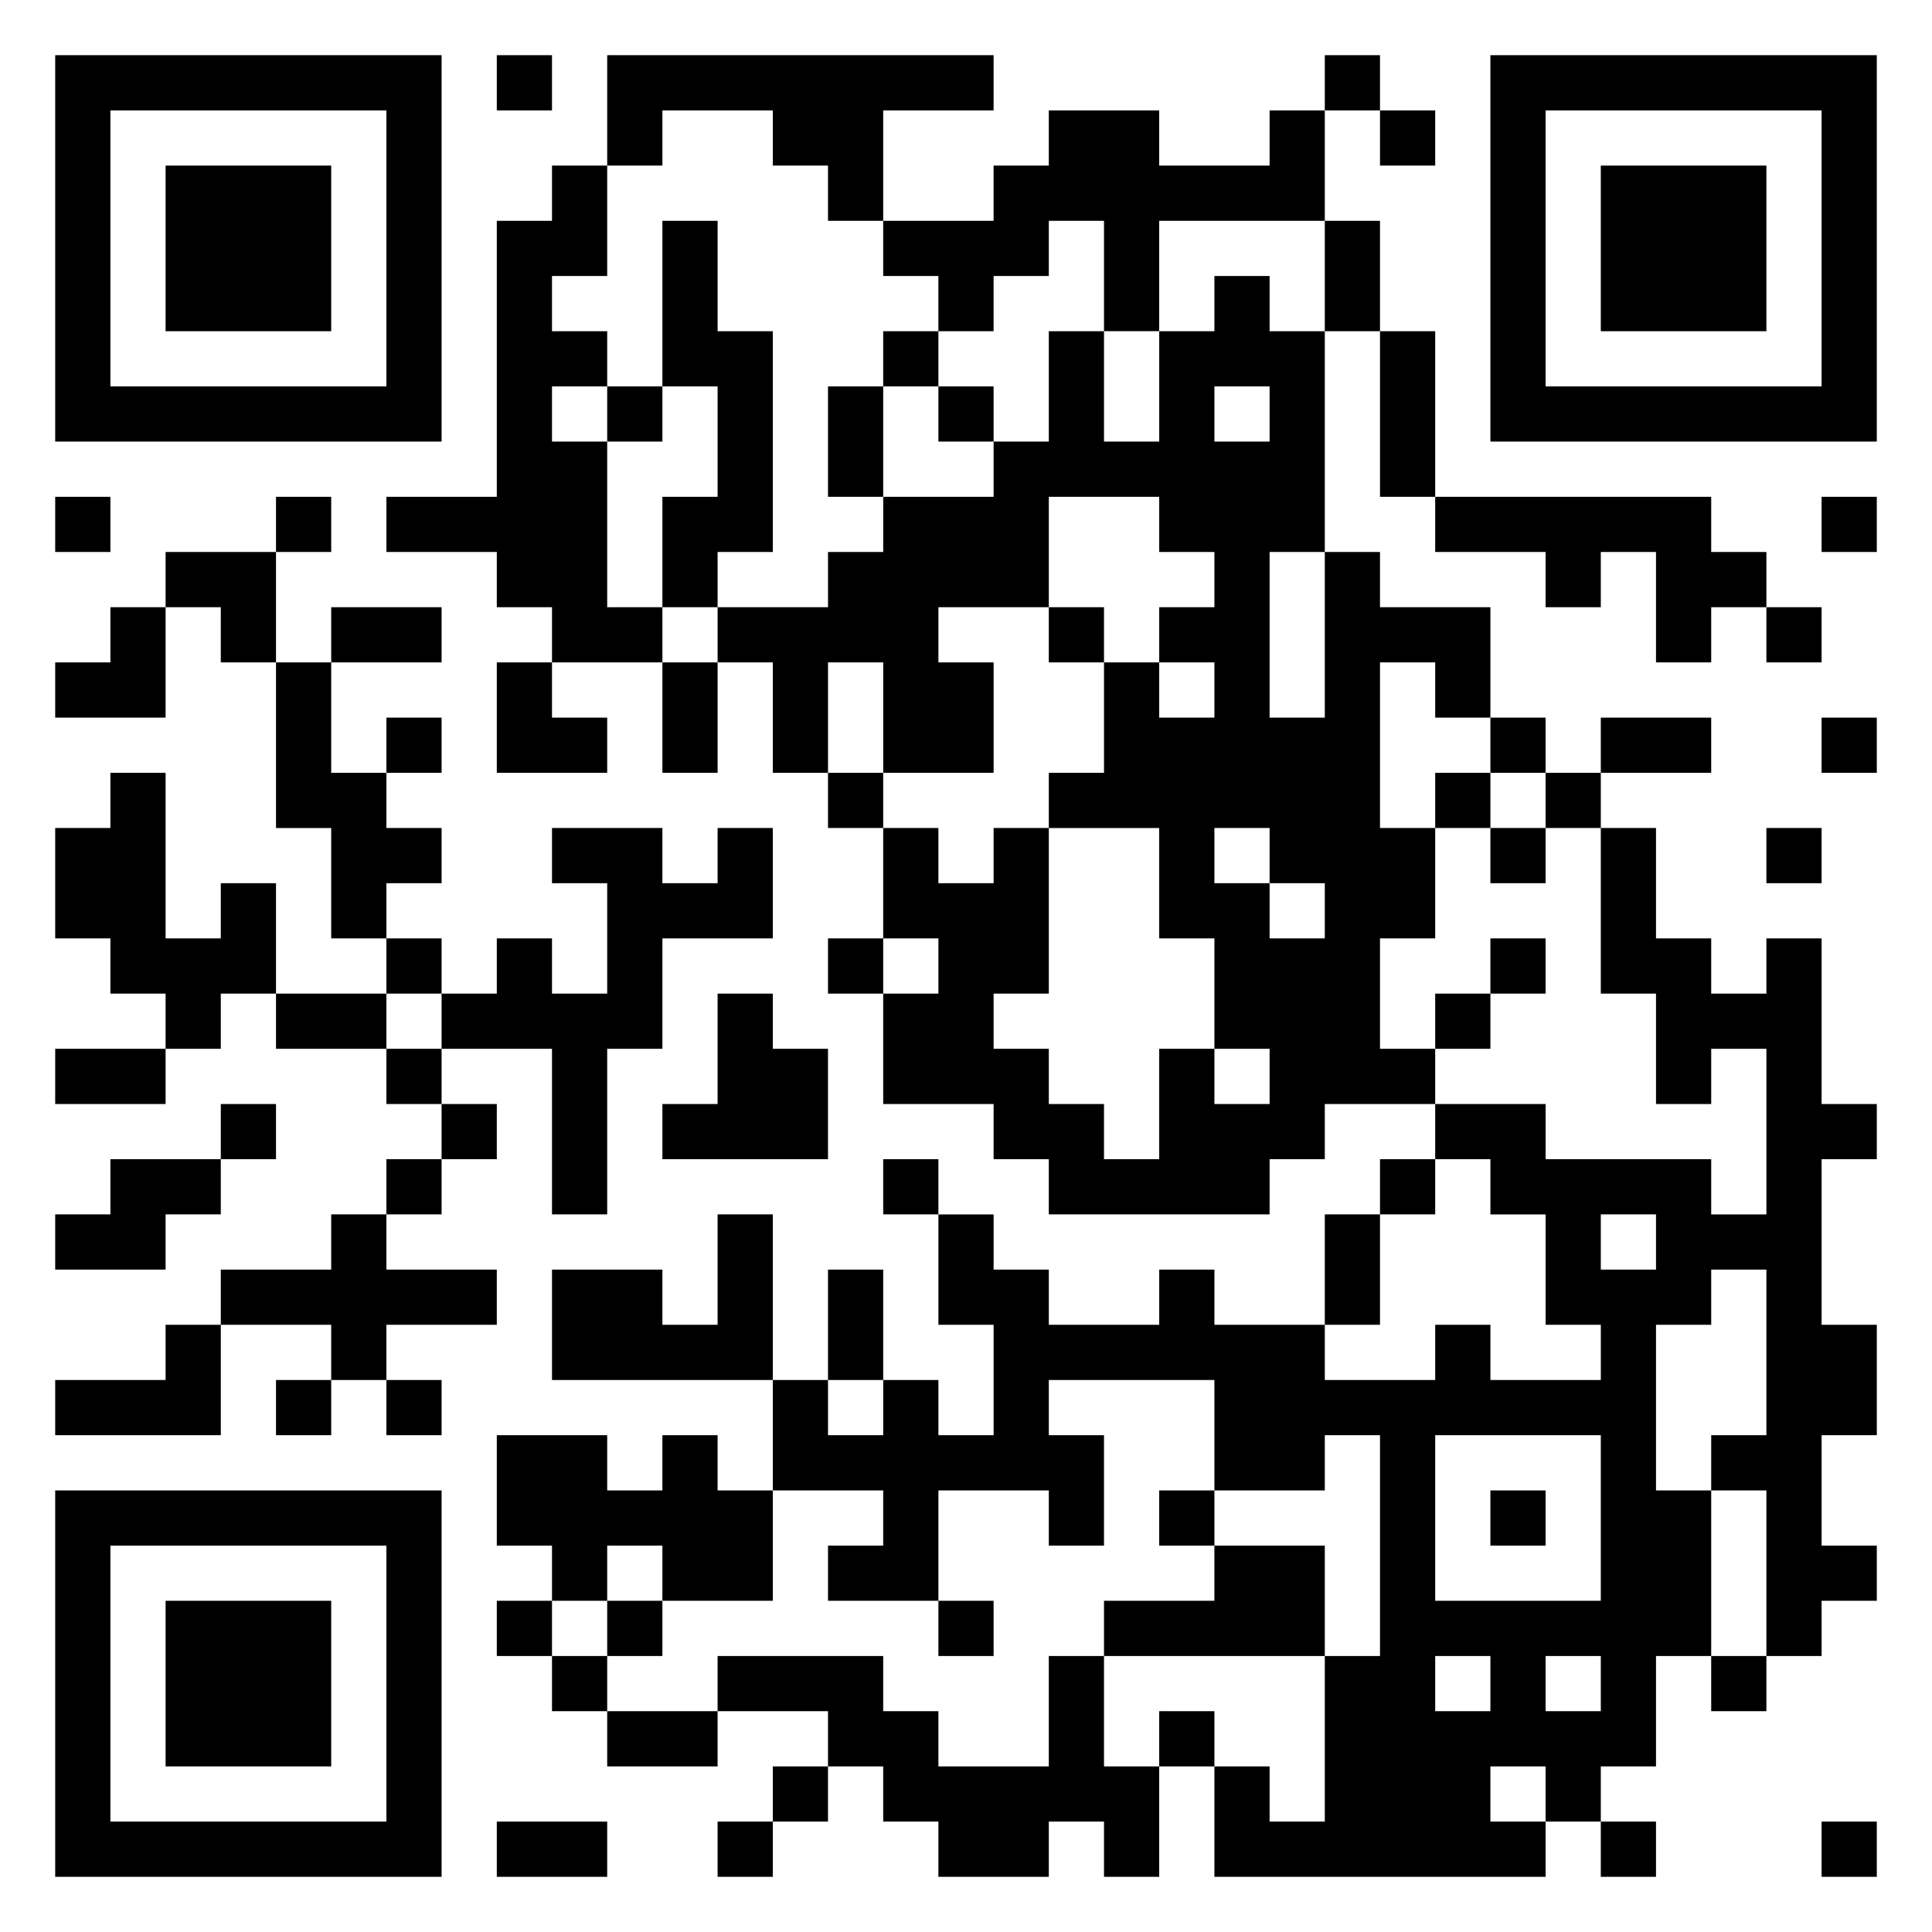<svg xmlns="http://www.w3.org/2000/svg" viewBox="0 0 35 35"><path d="M1 1h7v7h-7zM9 1h1v1h-1zM11 1h7v1h-2v2h-1v-1h-1v-1h-2v1h-1zM24 1h1v1h-1zM27 1h7v7h-7zM2 2v5h5v-5zM19 2h2v1h2v-1h1v2h-3v2h-1v-2h-1v1h-1v1h-1v-1h-1v-1h2v-1h1zM25 2h1v1h-1zM28 2v5h5v-5zM3 3h3v3h-3zM10 3h1v2h-1v1h1v1h-1v1h1v3h1v1h-2v-1h-1v-1h-2v-1h2v-5h1zM29 3h3v3h-3zM12 4h1v2h1v4h-1v1h-1v-2h1v-2h-1zM24 4h1v2h-1zM22 5h1v1h1v4h-1v3h1v-3h1v1h2v2h-1v-1h-1v3h1v2h-1v2h1v1h-2v1h-1v1h-4v-1h-1v-1h-2v-2h1v-1h-1v-2h1v1h1v-1h1v3h-1v1h1v1h1v1h1v-2h1v1h1v-1h-1v-2h-1v-2h-2v-1h1v-2h1v1h1v-1h-1v-1h1v-1h-1v-1h-2v2h-2v1h1v2h-2v-2h-1v2h-1v-2h-1v-1h2v-1h1v-1h2v-1h1v-2h1v2h1v-2h1zM16 6h1v1h-1zM25 6h1v3h-1zM11 7h1v1h-1zM15 7h1v2h-1zM17 7h1v1h-1zM22 7v1h1v-1zM1 9h1v1h-1zM5 9h1v1h-1zM26 9h5v1h1v1h-1v1h-1v-2h-1v1h-1v-1h-2zM33 9h1v1h-1zM3 10h2v2h-1v-1h-1zM2 11h1v2h-2v-1h1zM6 11h2v1h-2zM19 11h1v1h-1zM32 11h1v1h-1zM5 12h1v2h1v1h1v1h-1v1h-1v-2h-1zM9 12h1v1h1v1h-2zM12 12h1v2h-1zM7 13h1v1h-1zM27 13h1v1h-1zM29 13h2v1h-2zM33 13h1v1h-1zM2 14h1v3h1v-1h1v2h-1v1h-1v-1h-1v-1h-1v-2h1zM15 14h1v1h-1zM26 14h1v1h-1zM28 14h1v1h-1zM10 15h2v1h1v-1h1v2h-2v2h-1v3h-1v-3h-2v-1h1v-1h1v1h1v-2h-1zM22 15v1h1v1h1v-1h-1v-1zM27 15h1v1h-1zM29 15h1v2h1v1h1v-1h1v3h1v1h-1v3h1v2h-1v2h1v1h-1v1h-1v-3h-1v-1h1v-3h-1v1h-1v3h1v3h-1v2h-1v1h-1v-1h-1v1h1v1h-6v-2h1v1h1v-3h1v-4h-1v1h-2v-2h-3v1h1v2h-1v-1h-2v2h-2v-1h1v-1h-2v-2h1v1h1v-1h1v1h1v-2h-1v-2h1v1h1v1h2v-1h1v1h2v1h2v-1h1v1h2v-1h-1v-2h-1v-1h-1v-1h2v1h3v1h1v-3h-1v1h-1v-2h-1zM32 15h1v1h-1zM7 17h1v1h-1zM15 17h1v1h-1zM27 17h1v1h-1zM5 18h2v1h-2zM13 18h1v1h1v2h-3v-1h1zM26 18h1v1h-1zM1 19h2v1h-2zM7 19h1v1h-1zM4 20h1v1h-1zM8 20h1v1h-1zM2 21h2v1h-1v1h-2v-1h1zM7 21h1v1h-1zM16 21h1v1h-1zM25 21h1v1h-1zM6 22h1v1h2v1h-2v1h-1v-1h-2v-1h2zM13 22h1v3h-4v-2h2v1h1zM24 22h1v2h-1zM29 22v1h1v-1zM15 23h1v2h-1zM3 24h1v2h-3v-1h2zM5 25h1v1h-1zM7 25h1v1h-1zM9 26h2v1h1v-1h1v1h1v2h-2v-1h-1v1h-1v-1h-1zM26 26v3h3v-3zM1 27h7v7h-7zM21 27h1v1h-1zM27 27h1v1h-1zM2 28v5h5v-5zM22 28h2v2h-4v-1h2zM3 29h3v3h-3zM9 29h1v1h-1zM11 29h1v1h-1zM17 29h1v1h-1zM10 30h1v1h-1zM13 30h3v1h1v1h2v-2h1v2h1v2h-1v-1h-1v1h-2v-1h-1v-1h-1v-1h-2zM26 30v1h1v-1zM28 30v1h1v-1zM31 30h1v1h-1zM11 31h2v1h-2zM21 31h1v1h-1zM14 32h1v1h-1zM9 33h2v1h-2zM13 33h1v1h-1zM29 33h1v1h-1zM33 33h1v1h-1z"/></svg>